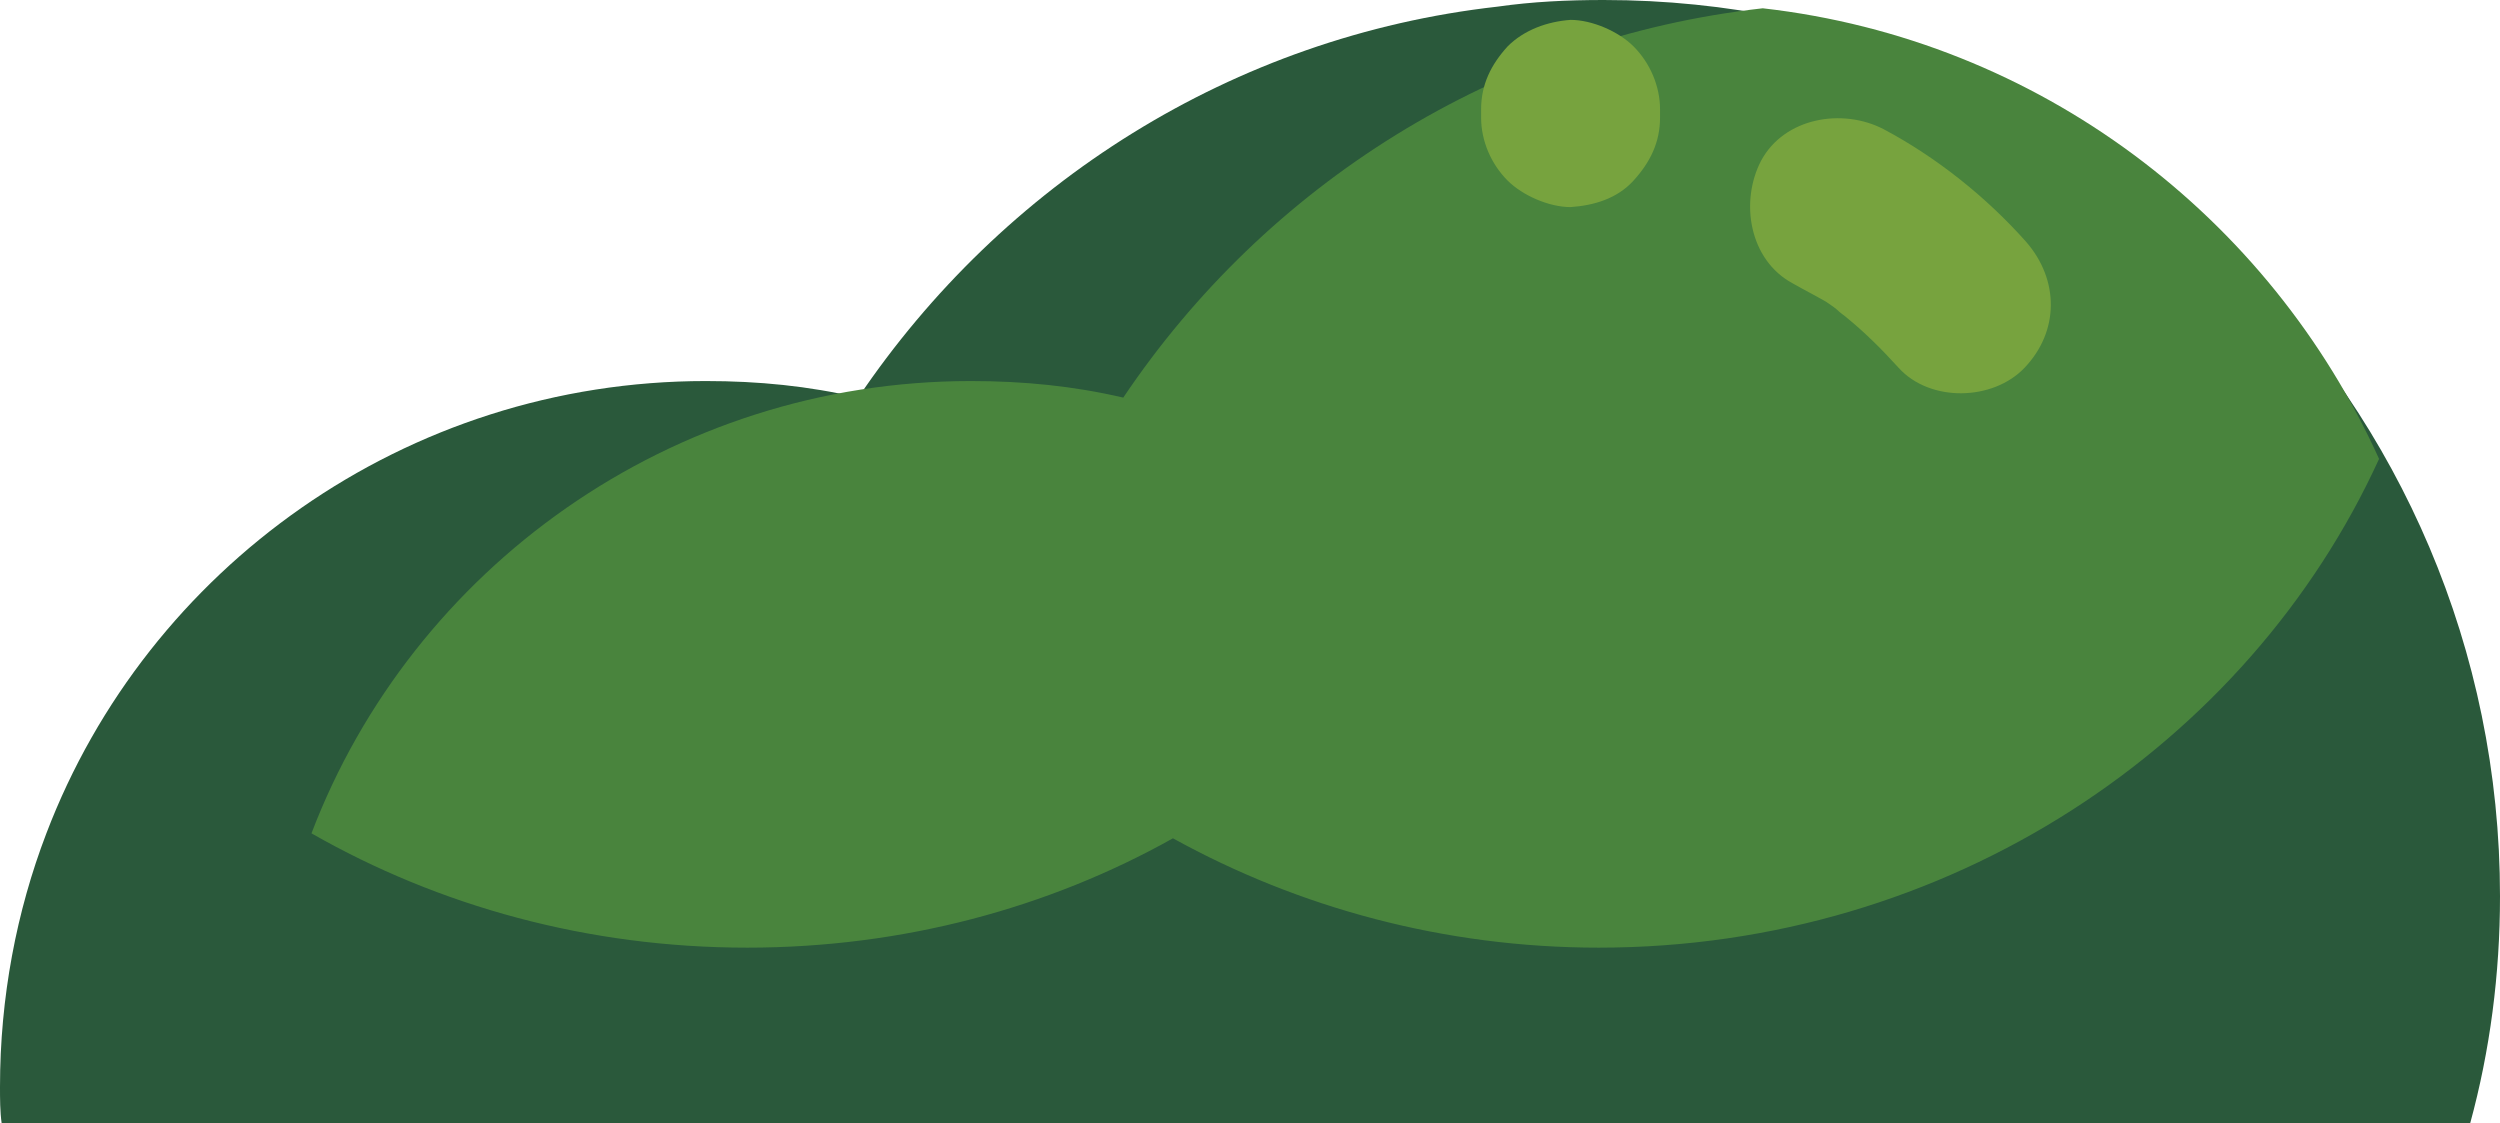 <?xml version="1.0" encoding="utf-8"?>
<!-- Generator: Adobe Illustrator 22.0.1, SVG Export Plug-In . SVG Version: 6.00 Build 0)  -->
<svg version="1.1" id="Layer_1" xmlns="http://www.w3.org/2000/svg" xmlns:xlink="http://www.w3.org/1999/xlink" x="0px" y="0px"
	 viewBox="0 0 150.9 67.8" style="enable-background:new 0 0 150.9 67.8;" xml:space="preserve">
<style type="text/css">
	.st0{fill:#2A593B;}
	.st1{fill:#49843D;}
	.st2{fill:#77A33E;}
</style>
<g>
	<g>
		<path class="st0" d="M150.9,54.1c0,4.7-0.6,9.3-1.8,13.7H0.1C0,67.1,0,66.3,0,65.6C0,60.2,1,55,2.8,50.3
			c6.1-16,21.7-27.3,39.8-27.3c3.2,0,6.2,0.3,9.2,1C60.5,11.1,74.4,2.2,90.4,0.4C92.5,0.1,94.6,0,96.8,0
			C126.6,0,150.9,24.2,150.9,54.1z"/>
		<path class="st1" d="M143.6,27.7c-7.9,17.3-26,29.5-47.1,29.5c-9.3,0-18.1-2.4-25.7-6.6c-7.5,4.2-16.3,6.6-25.7,6.6
			c-9.6,0-18.6-2.5-26.3-6.9c6.1-16,21.7-27.3,39.8-27.3c3.2,0,6.2,0.3,9.2,1c8.6-12.8,22.5-21.7,38.6-23.5
			C123.1,2.4,137,13.1,143.6,27.7z"/>
	</g>
	<path class="st2" d="M122.3,14.6c-2.4-2.7-5.4-5.1-8.6-6.8c-2.5-1.3-6-0.7-7.4,1.9c-1.3,2.5-0.7,6,1.9,7.4c0.7,0.4,1.3,0.7,2,1.1
		c0.3,0.2,0.6,0.4,0.8,0.6c0.1,0.1,0.4,0.3,0.5,0.4c1.1,0.9,2.1,1.9,3.1,3c1.9,2.1,5.7,2,7.6,0C124.3,20,124.3,16.9,122.3,14.6z"/>
	<path class="st2" d="M98.6,2.8c-0.9-0.9-2.5-1.6-3.8-1.6C93.4,1.3,92,1.8,91,2.8c-1,1.1-1.6,2.3-1.6,3.8v0.5c0,1.4,0.6,2.8,1.6,3.8
		c0.9,0.9,2.5,1.6,3.8,1.6c1.4-0.1,2.8-0.5,3.8-1.6c1-1.1,1.6-2.3,1.6-3.8V6.6C100.2,5.2,99.6,3.8,98.6,2.8z"/>
</g>
</svg>
